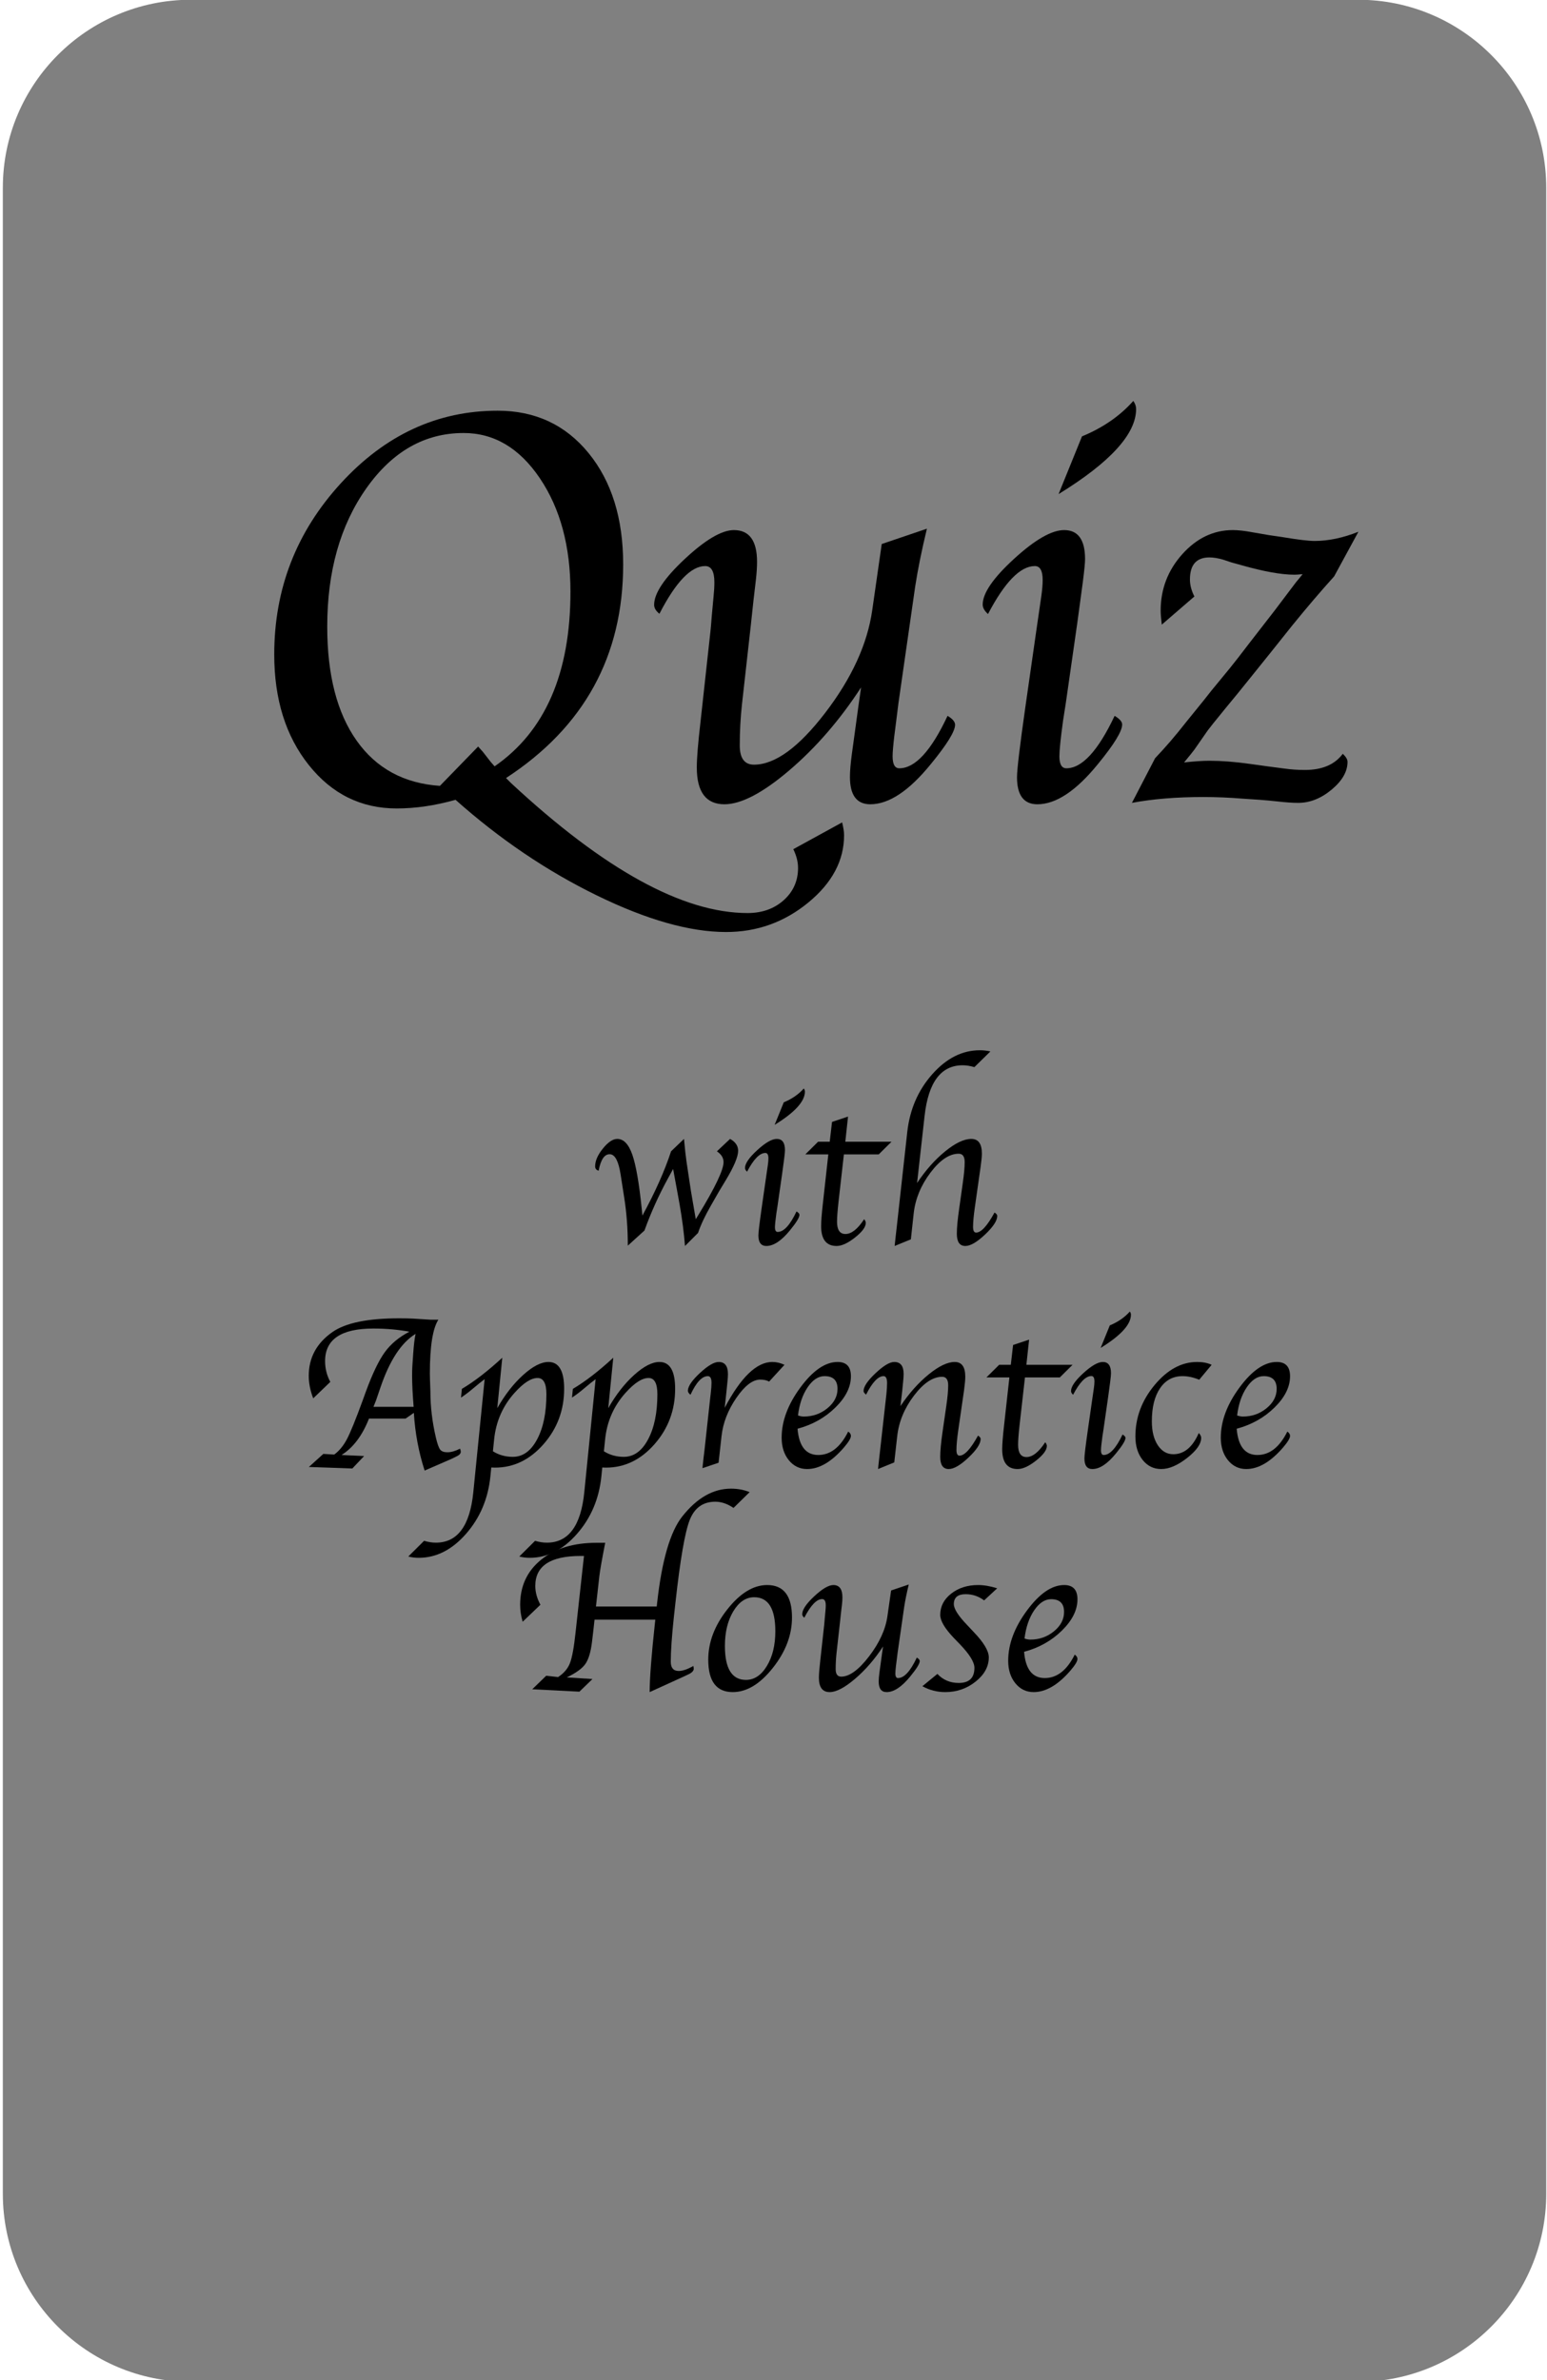<?xml version="1.0" encoding="UTF-8" standalone="no"?>
<!DOCTYPE svg PUBLIC "-//W3C//DTD SVG 1.1//EN" "http://www.w3.org/Graphics/SVG/1.1/DTD/svg11.dtd">
<svg width="100%" height="100%" viewBox="0 0 130 200" version="1.1" xmlns="http://www.w3.org/2000/svg" xmlns:xlink="http://www.w3.org/1999/xlink" xml:space="preserve" xmlns:serif="http://www.serif.com/" style="fill-rule:evenodd;clip-rule:evenodd;stroke-linejoin:round;stroke-miterlimit:2;">
    <g transform="matrix(0.5,0,0,0.5,0,0)">
        <path d="M259.87,31.563C259.87,14.121 245.709,-0.041 228.266,-0.041L32.08,-0.041C14.637,-0.041 0.476,14.121 0.476,31.563L0.476,368.688C0.476,386.13 14.637,400.292 32.08,400.292L228.266,400.292C245.709,400.292 259.87,386.13 259.87,368.688L259.87,31.563Z" style="fill:rgb(128,128,128);"/>
        <g transform="matrix(0.781,0,0,0.781,57.346,3.424)">
            <g transform="matrix(1,0,0,1,-23.055,167.124)">
                <path d="M58.522,-4.082L59.602,-3.001C79.65,15.646 96.616,24.969 110.501,24.969C113.623,24.969 116.213,24.049 118.274,22.208C120.335,20.368 121.365,18.047 121.365,15.246C121.365,13.965 121.025,12.625 120.345,11.224L130.849,5.462C131.129,6.582 131.269,7.503 131.269,8.223C131.269,13.665 128.698,18.497 123.556,22.719C118.414,26.94 112.522,29.051 105.88,29.051C98.077,29.051 88.793,26.42 78.029,21.158C67.265,15.896 57.141,9.043 47.658,0.6C43.256,1.841 39.035,2.461 34.993,2.461C27.35,2.461 21.048,-0.65 16.086,-6.873C11.124,-13.095 8.643,-21.028 8.643,-30.671C8.643,-44.797 13.415,-57.071 22.959,-67.495C32.502,-77.919 43.756,-83.131 56.721,-83.131C64.804,-83.131 71.327,-80.09 76.289,-74.008C81.25,-67.925 83.731,-59.942 83.731,-50.059C83.731,-30.371 75.328,-15.046 58.522,-4.082ZM56.061,-6.602C66.945,-14.125 72.387,-26.65 72.387,-44.177C72.387,-53.94 70.196,-62.073 65.815,-68.576C61.433,-75.078 55.961,-78.329 49.398,-78.329C41.035,-78.329 34.053,-74.358 28.451,-66.415C22.849,-58.472 20.048,-48.558 20.048,-36.674C20.048,-26.27 22.158,-18.087 26.38,-12.125C30.601,-6.162 36.574,-2.921 44.297,-2.401L52.52,-10.864C53.04,-10.264 53.38,-9.884 53.54,-9.724L55.221,-7.563C55.341,-7.443 55.621,-7.123 56.061,-6.602Z" style="fill-rule:nonzero;"/>
                <path d="M134.93,-23.589C130.369,-16.586 125.227,-10.644 119.505,-5.762C113.783,-0.88 109.121,1.561 105.519,1.561C101.558,1.561 99.577,-1.08 99.577,-6.362C99.577,-8.323 99.837,-11.544 100.358,-16.026L102.518,-35.713C102.558,-35.993 102.658,-37.154 102.818,-39.195L103.179,-43.096C103.299,-44.257 103.359,-45.297 103.359,-46.217C103.359,-48.538 102.698,-49.699 101.378,-49.699C98.337,-49.699 95.056,-46.277 91.534,-39.435C90.774,-40.035 90.394,-40.675 90.394,-41.355C90.394,-43.836 92.605,-47.138 97.026,-51.259C101.448,-55.381 104.959,-57.441 107.56,-57.441C110.881,-57.441 112.542,-55.161 112.542,-50.599C112.542,-49.519 112.462,-48.258 112.302,-46.818L111.762,-42.196L111.222,-37.154L109.301,-19.987C108.981,-17.066 108.821,-14.105 108.821,-11.104C108.821,-8.343 109.841,-6.963 111.882,-6.963C116.404,-6.963 121.515,-10.684 127.218,-18.127C132.92,-25.57 136.291,-32.932 137.331,-40.215L139.372,-54.44L149.096,-57.742C147.975,-53.1 147.135,-48.958 146.575,-45.317L142.974,-20.228C142.773,-18.707 142.613,-17.427 142.493,-16.386L142.073,-13.085C141.833,-11.044 141.713,-9.604 141.713,-8.763C141.713,-7.043 142.193,-6.182 143.154,-6.182C146.555,-6.182 150.016,-9.944 153.537,-17.467C154.618,-16.826 155.158,-16.186 155.158,-15.546C155.158,-14.145 153.417,-11.324 149.936,-7.083C145.254,-1.32 140.913,1.561 136.911,1.561C133.99,1.561 132.53,-0.4 132.53,-4.322C132.53,-5.562 132.67,-7.223 132.95,-9.303L133.61,-14.105C133.97,-16.706 134.21,-18.467 134.33,-19.387L134.93,-23.589Z" style="fill-rule:nonzero;"/>
                <path d="M189.491,-17.467C190.571,-16.826 191.112,-16.206 191.112,-15.606C191.112,-14.165 189.371,-11.324 185.89,-7.083C181.208,-1.32 176.866,1.561 172.865,1.561C169.944,1.561 168.483,-0.38 168.483,-4.262C168.483,-5.902 169.083,-10.944 170.284,-19.387L172.625,-35.713L173.225,-39.855L173.705,-43.156C173.905,-44.557 174.005,-45.737 174.005,-46.697C174.005,-48.698 173.445,-49.699 172.324,-49.699C169.203,-49.699 165.842,-46.257 162.241,-39.375C161.48,-40.055 161.1,-40.735 161.1,-41.415C161.1,-43.856 163.351,-47.138 167.853,-51.259C172.354,-55.381 175.946,-57.441 178.627,-57.441C181.628,-57.441 183.129,-55.361 183.129,-51.199C183.129,-50.399 182.968,-48.758 182.648,-46.277L182.108,-42.256C182.068,-41.936 181.848,-40.315 181.448,-37.394L178.987,-20.228L178.387,-16.386C177.867,-12.585 177.606,-10.044 177.606,-8.763C177.606,-7.043 178.107,-6.182 179.107,-6.182C182.468,-6.182 185.93,-9.944 189.491,-17.467ZM177.426,-65.184L182.468,-77.609C186.95,-79.45 190.631,-81.991 193.512,-85.232C193.913,-84.672 194.113,-84.091 194.113,-83.491C194.113,-78.129 188.551,-72.027 177.426,-65.184Z" style="fill-rule:nonzero;"/>
                <path d="M193.212,1.26L198.194,-8.343C200.475,-10.744 202.676,-13.305 204.797,-16.026L208.638,-20.768C209.919,-22.408 210.899,-23.629 211.579,-24.429L214.34,-27.79C215.221,-28.871 216.621,-30.671 218.542,-33.192L223.944,-40.155L228.566,-46.277C228.886,-46.637 229.346,-47.198 229.946,-47.958C229.146,-47.878 228.566,-47.838 228.205,-47.838C225.404,-47.838 221.603,-48.518 216.801,-49.879L214.64,-50.479L212.84,-51.079C211.719,-51.399 210.739,-51.559 209.899,-51.559C207.097,-51.559 205.697,-49.979 205.697,-46.818C205.697,-45.617 206.017,-44.397 206.657,-43.156L199.635,-37.094C199.475,-38.454 199.395,-39.455 199.395,-40.095C199.395,-44.737 200.945,-48.788 204.046,-52.25C207.148,-55.711 210.779,-57.441 214.94,-57.441C216.061,-57.441 217.481,-57.281 219.202,-56.961L222.683,-56.361L225.564,-55.941C228.886,-55.381 231.207,-55.101 232.527,-55.101C235.488,-55.101 238.629,-55.761 241.951,-57.081L236.729,-47.478C233.767,-44.197 230.746,-40.655 227.665,-36.854L222.923,-30.912L218.722,-25.69L215.961,-22.268L213.44,-19.207C211.119,-16.366 209.819,-14.746 209.538,-14.345L206.657,-10.204C206.337,-9.764 205.597,-8.843 204.437,-7.443C206.637,-7.683 208.458,-7.803 209.899,-7.803C212.46,-7.803 215.321,-7.583 218.482,-7.143L222.383,-6.602L226.045,-6.122C227.485,-5.922 228.946,-5.822 230.426,-5.822C234.148,-5.822 236.869,-6.983 238.589,-9.303C239.27,-8.663 239.61,-8.083 239.61,-7.563C239.61,-5.482 238.469,-3.491 236.188,-1.591C233.908,0.31 231.507,1.26 228.986,1.26C227.825,1.26 226.365,1.16 224.604,0.96C223.123,0.8 221.823,0.68 220.703,0.6L217.161,0.36C214.24,0.12 211.379,0 208.578,0C202.776,0 197.654,0.42 193.212,1.26Z" style="fill-rule:nonzero;"/>
            </g>
            <g transform="matrix(1,0,0,1,54.011,263.124)">
                <path d="M7.664,0.539C7.664,-3.086 7.406,-6.531 6.891,-9.797L6.117,-14.766C5.68,-17.594 4.93,-19.047 3.867,-19.125C2.68,-19.219 1.852,-18.039 1.383,-15.586C0.883,-15.727 0.633,-16.039 0.633,-16.523C0.633,-17.711 1.191,-18.992 2.309,-20.367C3.426,-21.742 4.453,-22.43 5.391,-22.43C6.766,-22.43 7.848,-21.297 8.637,-19.031C9.426,-16.766 10.102,-12.875 10.664,-7.359L10.805,-5.93C13.555,-10.977 15.609,-15.586 16.969,-19.758L19.758,-22.43C19.945,-20.32 20.125,-18.688 20.297,-17.531L20.859,-13.781L21.258,-11.156L22.289,-5.156L22.852,-6.07C26.461,-11.977 28.266,-15.766 28.266,-17.438C28.266,-18.344 27.789,-19.117 26.836,-19.758L29.672,-22.43C30.828,-21.789 31.406,-20.938 31.406,-19.875C31.406,-18.594 30.516,-16.477 28.734,-13.523L27.305,-11.156L25.547,-8.086C24.281,-5.883 23.359,-3.922 22.781,-2.203L19.969,0.609C19.75,-2.203 19.367,-5.164 18.82,-8.273L18.422,-10.477L17.414,-15.961L16.313,-13.945C14.313,-10.289 12.625,-6.547 11.25,-2.719L7.664,0.539Z" style="fill-rule:nonzero;"/>
                <path d="M43.969,-6.82C44.391,-6.57 44.602,-6.328 44.602,-6.094C44.602,-5.531 43.922,-4.422 42.563,-2.766C40.734,-0.516 39.039,0.609 37.477,0.609C36.336,0.609 35.766,-0.148 35.766,-1.664C35.766,-2.305 36,-4.273 36.469,-7.57L37.383,-13.945L37.617,-15.563L37.805,-16.852C37.883,-17.398 37.922,-17.859 37.922,-18.234C37.922,-19.016 37.703,-19.406 37.266,-19.406C36.047,-19.406 34.734,-18.063 33.328,-15.375C33.031,-15.641 32.883,-15.906 32.883,-16.172C32.883,-17.125 33.762,-18.406 35.52,-20.016C37.277,-21.625 38.68,-22.43 39.727,-22.43C40.898,-22.43 41.484,-21.617 41.484,-19.992C41.484,-19.68 41.422,-19.039 41.297,-18.07L41.086,-16.5C41.07,-16.375 40.984,-15.742 40.828,-14.602L39.867,-7.898L39.633,-6.398C39.43,-4.914 39.328,-3.922 39.328,-3.422C39.328,-2.75 39.523,-2.414 39.914,-2.414C41.227,-2.414 42.578,-3.883 43.969,-6.82ZM39.258,-25.453L41.227,-30.305C42.977,-31.023 44.414,-32.016 45.539,-33.281C45.695,-33.063 45.773,-32.836 45.773,-32.602C45.773,-30.508 43.602,-28.125 39.258,-25.453Z" style="fill-rule:nonzero;"/>
                <path d="M54.164,-19.102L52.992,-8.742C52.789,-6.883 52.688,-5.508 52.688,-4.617C52.688,-2.852 53.289,-1.969 54.492,-1.969C55.789,-1.969 57.133,-3.031 58.523,-5.156C58.758,-4.859 58.875,-4.594 58.875,-4.359C58.875,-3.484 58.105,-2.438 56.566,-1.219C55.027,0 53.703,0.609 52.594,0.609C50.375,0.609 49.266,-0.813 49.266,-3.656C49.266,-4.703 49.398,-6.398 49.664,-8.742L50.813,-19.102L45.867,-19.102L48.609,-21.82L51.117,-21.82L51.609,-26.086L55.055,-27.234L54.469,-21.82L64.406,-21.82L61.664,-19.102L54.164,-19.102Z" style="fill-rule:nonzero;"/>
                <path d="M69.914,-12.938C71.742,-15.688 73.754,-17.957 75.949,-19.746C78.145,-21.535 80.023,-22.43 81.586,-22.43C83.102,-22.43 83.859,-21.375 83.859,-19.266C83.859,-18.641 83.766,-17.68 83.578,-16.383L82.336,-7.641C82.086,-5.891 81.961,-4.508 81.961,-3.492C81.961,-2.68 82.18,-2.273 82.617,-2.273C83.695,-2.273 85.016,-3.711 86.578,-6.586C86.969,-6.352 87.164,-6.109 87.164,-5.859C87.164,-4.844 86.293,-3.512 84.551,-1.863C82.809,-0.215 81.391,0.609 80.297,0.609C79.078,0.609 78.469,-0.266 78.469,-2.016C78.469,-3.297 78.633,-5.07 78.961,-7.336L79.758,-13.008C80.023,-14.867 80.156,-16.344 80.156,-17.438C80.156,-18.641 79.727,-19.242 78.867,-19.242C76.867,-19.242 74.844,-17.887 72.797,-15.176C70.75,-12.465 69.547,-9.555 69.188,-6.445L68.578,-0.82L65.086,0.609L65.156,-0.047L65.344,-1.781L65.531,-3.422L67.805,-23.953C68.352,-28.797 70.148,-32.934 73.195,-36.363C76.242,-39.793 79.648,-41.508 83.414,-41.508C84.195,-41.508 84.953,-41.422 85.688,-41.25L82.242,-37.875C81.352,-38.141 80.508,-38.273 79.711,-38.273C75.07,-38.273 72.344,-34.648 71.531,-27.398L69.914,-12.938Z" style="fill-rule:nonzero;"/>
            </g>
            <g transform="matrix(1,0,0,1,-9.821,311.124)">
                <path d="M7.477,-18.141L3.797,-14.602C3.156,-16.273 2.836,-17.891 2.836,-19.453C2.836,-23.328 4.516,-26.453 7.875,-28.828C10.688,-30.828 15.5,-31.828 22.313,-31.828C23.469,-31.828 24.484,-31.805 25.359,-31.758C27.781,-31.602 29.023,-31.523 29.086,-31.523L30.727,-31.523C29.508,-29.617 28.898,-25.758 28.898,-19.945L28.922,-18.727L29.016,-16.031C29.016,-12.797 29.414,-9.484 30.211,-6.094C30.523,-4.781 30.828,-3.938 31.125,-3.563C31.422,-3.188 31.938,-3 32.672,-3C33.469,-3 34.375,-3.258 35.391,-3.773C35.5,-3.508 35.555,-3.289 35.555,-3.117C35.555,-2.727 35.25,-2.391 34.641,-2.109L33.539,-1.57L27.773,0.938C26.492,-3.016 25.719,-7.156 25.453,-11.484L23.672,-10.242L15.797,-10.242C14.359,-6.586 12.391,-3.977 9.891,-2.414L14.742,-2.18L12.211,0.492L2.859,0.164L5.977,-2.648L8.32,-2.508C9.383,-3.289 10.289,-4.387 11.039,-5.801C11.789,-7.215 12.906,-9.953 14.391,-14.016L15.094,-15.961C16.531,-19.883 17.898,-22.738 19.195,-24.527C20.492,-26.316 22.258,-27.789 24.492,-28.945C22.039,-29.398 19.453,-29.625 16.734,-29.625C9.813,-29.625 6.352,-27.289 6.352,-22.617C6.352,-21.023 6.727,-19.531 7.477,-18.141ZM25.406,-12.773C25.188,-15.492 25.078,-17.695 25.078,-19.383C25.078,-20.242 25.094,-20.945 25.125,-21.492L25.313,-24.211C25.438,-26.07 25.609,-27.492 25.828,-28.477C22.766,-26.602 20.25,-22.773 18.281,-16.992C17.719,-15.32 17.391,-14.359 17.297,-14.109L16.758,-12.773L25.406,-12.773Z" style="fill-rule:nonzero;"/>
                <path d="M42.117,0.281L41.93,2.133C41.445,6.977 39.695,11.117 36.68,14.555C33.664,17.992 30.273,19.711 26.508,19.711C25.727,19.711 24.977,19.617 24.258,19.43L27.656,16.055C28.547,16.32 29.391,16.453 30.188,16.453C34.844,16.453 37.531,12.828 38.25,5.578L40.688,-18.727C39.953,-18.18 39.164,-17.547 38.32,-16.828C37.289,-15.953 36.383,-15.266 35.602,-14.766L35.789,-16.641C38.43,-18.203 41.328,-20.438 44.484,-23.344L43.406,-12.492C45.063,-15.398 46.922,-17.781 48.984,-19.641C51.047,-21.5 52.859,-22.43 54.422,-22.43C56.672,-22.43 57.797,-20.508 57.797,-16.664C57.797,-12.086 56.32,-8.113 53.367,-4.746C50.414,-1.379 46.93,0.305 42.914,0.305L42.117,0.281ZM42.469,-3.211C43.734,-2.414 45.164,-2.016 46.758,-2.016C48.898,-2.016 50.637,-3.266 51.973,-5.766C53.309,-8.266 53.977,-11.508 53.977,-15.492C53.977,-17.82 53.344,-18.984 52.078,-18.984C50.688,-18.984 49.039,-17.922 47.133,-15.797C44.586,-12.969 43.117,-9.617 42.727,-5.742L42.469,-3.211Z" style="fill-rule:nonzero;"/>
                <path d="M66,0.281L65.813,2.133C65.328,6.977 63.578,11.117 60.563,14.555C57.547,17.992 54.156,19.711 50.391,19.711C49.609,19.711 48.859,19.617 48.141,19.43L51.539,16.055C52.43,16.32 53.273,16.453 54.07,16.453C58.727,16.453 61.414,12.828 62.133,5.578L64.57,-18.727C63.836,-18.18 63.047,-17.547 62.203,-16.828C61.172,-15.953 60.266,-15.266 59.484,-14.766L59.672,-16.641C62.313,-18.203 65.211,-20.438 68.367,-23.344L67.289,-12.492C68.945,-15.398 70.805,-17.781 72.867,-19.641C74.93,-21.5 76.742,-22.43 78.305,-22.43C80.555,-22.43 81.68,-20.508 81.68,-16.664C81.68,-12.086 80.203,-8.113 77.25,-4.746C74.297,-1.379 70.813,0.305 66.797,0.305L66,0.281ZM66.352,-3.211C67.617,-2.414 69.047,-2.016 70.641,-2.016C72.781,-2.016 74.52,-3.266 75.855,-5.766C77.191,-8.266 77.859,-11.508 77.859,-15.492C77.859,-17.82 77.227,-18.984 75.961,-18.984C74.57,-18.984 72.922,-17.922 71.016,-15.797C68.469,-12.969 67,-9.617 66.609,-5.742L66.352,-3.211Z" style="fill-rule:nonzero;"/>
                <path d="M92.344,-12.563C95.813,-19.141 99.227,-22.43 102.586,-22.43C103.461,-22.43 104.336,-22.227 105.211,-21.82L101.906,-18.211C101.406,-18.492 100.766,-18.633 99.984,-18.633C98.359,-18.633 96.645,-17.316 94.84,-14.684C93.035,-12.051 91.977,-9.313 91.664,-6.469L91.031,-0.75L87.563,0.422L87.633,-0.281L87.797,-1.805L87.984,-3.328L89.203,-14.484L89.344,-15.703C89.453,-16.625 89.508,-17.375 89.508,-17.953C89.508,-18.906 89.242,-19.383 88.711,-19.383C87.461,-19.383 86.219,-18.047 84.984,-15.375C84.594,-15.672 84.406,-15.977 84.422,-16.289C84.469,-17.242 85.34,-18.504 87.035,-20.074C88.73,-21.645 90.07,-22.43 91.055,-22.43C92.383,-22.43 93.047,-21.555 93.047,-19.805C93.047,-19.383 93.008,-18.813 92.93,-18.094L92.766,-16.453L92.555,-14.484L92.344,-12.563Z" style="fill-rule:nonzero;"/>
                <path d="M118.922,-7.453C119.313,-7.188 119.508,-6.875 119.508,-6.516C119.508,-6.031 119.008,-5.203 118.008,-4.031C115.336,-0.938 112.695,0.609 110.086,0.609C108.492,0.609 107.18,-0.023 106.148,-1.289C105.117,-2.555 104.602,-4.172 104.602,-6.141C104.602,-9.703 105.949,-13.309 108.645,-16.957C111.34,-20.605 114.008,-22.43 116.648,-22.43C118.555,-22.43 119.508,-21.406 119.508,-19.359C119.508,-17.063 118.395,-14.82 116.168,-12.633C113.941,-10.445 111.227,-8.922 108.023,-8.063C108.336,-4.297 109.82,-2.414 112.477,-2.414C115.102,-2.414 117.25,-4.094 118.922,-7.453ZM108.117,-10.922C108.57,-10.766 108.984,-10.688 109.359,-10.688C111.297,-10.688 112.992,-11.281 114.445,-12.469C115.898,-13.656 116.625,-15.047 116.625,-16.641C116.625,-18.469 115.695,-19.383 113.836,-19.383C112.492,-19.383 111.277,-18.582 110.191,-16.98C109.105,-15.379 108.414,-13.359 108.117,-10.922Z" style="fill-rule:nonzero;"/>
                <path d="M128.836,-0.82L125.344,0.609L125.414,-0.047L125.602,-1.781L125.789,-3.422L127.008,-14.297L127.148,-15.539C127.242,-16.508 127.289,-17.289 127.289,-17.883C127.289,-18.883 127.039,-19.383 126.539,-19.383C125.367,-19.383 124.109,-18.055 122.766,-15.398C122.406,-15.695 122.227,-15.953 122.227,-16.172C122.227,-17.109 123.082,-18.387 124.793,-20.004C126.504,-21.621 127.852,-22.43 128.836,-22.43C130.18,-22.43 130.852,-21.57 130.852,-19.852C130.852,-19.414 130.813,-18.828 130.734,-18.094L130.547,-16.195L130.359,-14.602L130.172,-12.938C132.016,-15.688 134.035,-17.957 136.23,-19.746C138.426,-21.535 140.297,-22.43 141.844,-22.43C143.359,-22.43 144.117,-21.375 144.117,-19.266C144.117,-18.625 144.031,-17.664 143.859,-16.383L142.594,-7.641C142.344,-5.891 142.219,-4.508 142.219,-3.492C142.219,-2.68 142.438,-2.273 142.875,-2.273C143.953,-2.273 145.281,-3.711 146.859,-6.586C147.234,-6.352 147.422,-6.109 147.422,-5.859C147.422,-4.844 146.551,-3.512 144.809,-1.863C143.066,-0.215 141.648,0.609 140.555,0.609C139.336,0.609 138.727,-0.266 138.727,-2.016C138.727,-3.297 138.891,-5.07 139.219,-7.336L140.039,-13.008C140.305,-14.852 140.438,-16.313 140.438,-17.391C140.438,-18.625 140.008,-19.242 139.148,-19.242C137.148,-19.242 135.121,-17.887 133.066,-15.176C131.012,-12.465 129.813,-9.555 129.469,-6.445L128.836,-0.82Z" style="fill-rule:nonzero;"/>
                <path d="M156.961,-19.102L155.789,-8.742C155.586,-6.883 155.484,-5.508 155.484,-4.617C155.484,-2.852 156.086,-1.969 157.289,-1.969C158.586,-1.969 159.93,-3.031 161.32,-5.156C161.555,-4.859 161.672,-4.594 161.672,-4.359C161.672,-3.484 160.902,-2.438 159.363,-1.219C157.824,0 156.5,0.609 155.391,0.609C153.172,0.609 152.063,-0.813 152.063,-3.656C152.063,-4.703 152.195,-6.398 152.461,-8.742L153.609,-19.102L148.664,-19.102L151.406,-21.82L153.914,-21.82L154.406,-26.086L157.852,-27.234L157.266,-21.82L167.203,-21.82L164.461,-19.102L156.961,-19.102Z" style="fill-rule:nonzero;"/>
                <path d="M177.961,-6.82C178.383,-6.57 178.594,-6.328 178.594,-6.094C178.594,-5.531 177.914,-4.422 176.555,-2.766C174.727,-0.516 173.031,0.609 171.469,0.609C170.328,0.609 169.758,-0.148 169.758,-1.664C169.758,-2.305 169.992,-4.273 170.461,-7.57L171.375,-13.945L171.609,-15.563L171.797,-16.852C171.875,-17.398 171.914,-17.859 171.914,-18.234C171.914,-19.016 171.695,-19.406 171.258,-19.406C170.039,-19.406 168.727,-18.063 167.32,-15.375C167.023,-15.641 166.875,-15.906 166.875,-16.172C166.875,-17.125 167.754,-18.406 169.512,-20.016C171.27,-21.625 172.672,-22.43 173.719,-22.43C174.891,-22.43 175.477,-21.617 175.477,-19.992C175.477,-19.68 175.414,-19.039 175.289,-18.07L175.078,-16.5C175.063,-16.375 174.977,-15.742 174.82,-14.602L173.859,-7.898L173.625,-6.398C173.422,-4.914 173.32,-3.922 173.32,-3.422C173.32,-2.75 173.516,-2.414 173.906,-2.414C175.219,-2.414 176.57,-3.883 177.961,-6.82ZM173.25,-25.453L175.219,-30.305C176.969,-31.023 178.406,-32.016 179.531,-33.281C179.688,-33.063 179.766,-32.836 179.766,-32.602C179.766,-30.508 177.594,-28.125 173.25,-25.453Z" style="fill-rule:nonzero;"/>
                <path d="M197.133,-21.82L194.461,-18.609C193.211,-19.125 192.016,-19.383 190.875,-19.383C188.828,-19.383 187.215,-18.516 186.035,-16.781C184.855,-15.047 184.266,-12.672 184.266,-9.656C184.266,-7.531 184.691,-5.82 185.543,-4.523C186.395,-3.227 187.508,-2.578 188.883,-2.578C191.211,-2.578 193.039,-4.102 194.367,-7.148C194.711,-6.773 194.883,-6.422 194.883,-6.094C194.883,-4.797 193.871,-3.355 191.848,-1.77C189.824,-0.184 187.969,0.609 186.281,0.609C184.656,0.609 183.324,-0.043 182.285,-1.348C181.246,-2.652 180.727,-4.344 180.727,-6.422C180.727,-10.469 182.102,-14.148 184.852,-17.461C187.602,-20.773 190.656,-22.43 194.016,-22.43C195.234,-22.43 196.273,-22.227 197.133,-21.82Z" style="fill-rule:nonzero;"/>
                <path d="M213.422,-7.453C213.813,-7.188 214.008,-6.875 214.008,-6.516C214.008,-6.031 213.508,-5.203 212.508,-4.031C209.836,-0.938 207.195,0.609 204.586,0.609C202.992,0.609 201.68,-0.023 200.648,-1.289C199.617,-2.555 199.102,-4.172 199.102,-6.141C199.102,-9.703 200.449,-13.309 203.145,-16.957C205.84,-20.605 208.508,-22.43 211.148,-22.43C213.055,-22.43 214.008,-21.406 214.008,-19.359C214.008,-17.063 212.895,-14.82 210.668,-12.633C208.441,-10.445 205.727,-8.922 202.523,-8.063C202.836,-4.297 204.32,-2.414 206.977,-2.414C209.602,-2.414 211.75,-4.094 213.422,-7.453ZM202.617,-10.922C203.07,-10.766 203.484,-10.688 203.859,-10.688C205.797,-10.688 207.492,-11.281 208.945,-12.469C210.398,-13.656 211.125,-15.047 211.125,-16.641C211.125,-18.469 210.195,-19.383 208.336,-19.383C206.992,-19.383 205.777,-18.582 204.691,-16.98C203.605,-15.379 202.914,-13.359 202.617,-10.922Z" style="fill-rule:nonzero;"/>
            </g>
            <g transform="matrix(1,0,0,1,35.929,359.124)">
                <path d="M20.883,-31.523C20.18,-27.945 19.758,-25.539 19.617,-24.305L18.891,-17.813L31.969,-17.813L32.063,-18.656C33.078,-27.734 34.875,-33.906 37.453,-37.172C40.609,-41.172 44.109,-43.172 47.953,-43.172C49.391,-43.172 50.727,-42.922 51.961,-42.422L48.492,-39.023C47.18,-39.914 45.875,-40.359 44.578,-40.359C41.938,-40.359 40.102,-39.051 39.07,-36.434C38.039,-33.816 37.016,-27.891 36,-18.656L35.648,-15.469C35.211,-11.359 34.992,-8.18 34.992,-5.93C34.992,-4.602 35.563,-3.938 36.703,-3.938C37.547,-3.938 38.594,-4.297 39.844,-5.016C39.906,-4.734 39.938,-4.539 39.938,-4.43C39.938,-3.961 39.523,-3.539 38.695,-3.164L37.336,-2.531L30.445,0.609C30.445,-2.281 30.82,-7.195 31.57,-14.133L31.664,-14.977L18.586,-14.977L18.352,-12.844L18.047,-10.242C17.781,-8.023 17.301,-6.422 16.605,-5.438C15.91,-4.453 14.578,-3.492 12.609,-2.555L18.141,-2.203L15.328,0.516L5.18,0L8.18,-2.906L10.734,-2.625C11.969,-3.422 12.82,-4.418 13.289,-5.613C13.758,-6.809 14.164,-9.031 14.508,-12.281L16.313,-28.688L15.586,-28.688C9.086,-28.688 5.836,-26.539 5.836,-22.242C5.836,-20.898 6.203,-19.547 6.938,-18.188L3.117,-14.531C2.758,-15.75 2.578,-16.961 2.578,-18.164C2.578,-22.195 4.078,-25.43 7.078,-27.867C10.078,-30.305 14.063,-31.523 19.031,-31.523L20.883,-31.523Z" style="fill-rule:nonzero;"/>
                <path d="M48.328,0.609C44.813,0.609 43.055,-1.719 43.055,-6.375C43.055,-10.125 44.43,-13.738 47.18,-17.215C49.93,-20.691 52.781,-22.43 55.734,-22.43C59.297,-22.43 61.078,-20.102 61.078,-15.445C61.078,-11.68 59.703,-8.063 56.953,-4.594C54.203,-1.125 51.328,0.609 48.328,0.609ZM51.164,-2.016C52.961,-2.016 54.465,-3.016 55.676,-5.016C56.887,-7.016 57.492,-9.508 57.492,-12.492C57.492,-17.367 55.977,-19.805 52.945,-19.805C51.164,-19.805 49.668,-18.801 48.457,-16.793C47.246,-14.785 46.641,-12.297 46.641,-9.328C46.641,-4.453 48.148,-2.016 51.164,-2.016Z" style="fill-rule:nonzero;"/>
                <path d="M80.672,-9.211C78.891,-6.477 76.883,-4.156 74.648,-2.25C72.414,-0.344 70.594,0.609 69.188,0.609C67.641,0.609 66.867,-0.422 66.867,-2.484C66.867,-3.25 66.969,-4.508 67.172,-6.258L68.016,-13.945C68.031,-14.055 68.07,-14.508 68.133,-15.305L68.273,-16.828C68.32,-17.281 68.344,-17.688 68.344,-18.047C68.344,-18.953 68.086,-19.406 67.57,-19.406C66.383,-19.406 65.102,-18.07 63.727,-15.398C63.43,-15.633 63.281,-15.883 63.281,-16.148C63.281,-17.117 64.145,-18.406 65.871,-20.016C67.598,-21.625 68.969,-22.43 69.984,-22.43C71.281,-22.43 71.93,-21.539 71.93,-19.758C71.93,-19.336 71.898,-18.844 71.836,-18.281L71.625,-16.477L71.414,-14.508L70.664,-7.805C70.539,-6.664 70.477,-5.508 70.477,-4.336C70.477,-3.258 70.875,-2.719 71.672,-2.719C73.438,-2.719 75.434,-4.172 77.66,-7.078C79.887,-9.984 81.203,-12.859 81.609,-15.703L82.406,-21.258L86.203,-22.547C85.766,-20.734 85.438,-19.117 85.219,-17.695L83.813,-7.898C83.734,-7.305 83.672,-6.805 83.625,-6.398L83.461,-5.109C83.367,-4.313 83.32,-3.75 83.32,-3.422C83.32,-2.75 83.508,-2.414 83.883,-2.414C85.211,-2.414 86.563,-3.883 87.938,-6.82C88.359,-6.57 88.57,-6.32 88.57,-6.07C88.57,-5.523 87.891,-4.422 86.531,-2.766C84.703,-0.516 83.008,0.609 81.445,0.609C80.305,0.609 79.734,-0.156 79.734,-1.688C79.734,-2.172 79.789,-2.82 79.898,-3.633L80.156,-5.508C80.297,-6.523 80.391,-7.211 80.438,-7.57L80.672,-9.211Z" style="fill-rule:nonzero;"/>
                <path d="M89.133,-0.656L92.367,-3.305C93.586,-2.008 95.117,-1.359 96.961,-1.359C99.211,-1.359 100.336,-2.445 100.336,-4.617C100.336,-5.82 99.305,-7.5 97.242,-9.656L95.906,-11.039C93.953,-13.086 92.977,-14.742 92.977,-16.008C92.977,-17.82 93.762,-19.344 95.332,-20.578C96.902,-21.813 98.836,-22.43 101.133,-22.43C102.383,-22.43 103.75,-22.195 105.234,-21.727L102.422,-19.125C101.234,-20.016 99.914,-20.461 98.461,-20.461C96.758,-20.461 95.906,-19.75 95.906,-18.328C95.906,-17.313 96.852,-15.82 98.742,-13.852L100.195,-12.305C102.352,-10.055 103.43,-8.242 103.43,-6.867C103.43,-4.898 102.484,-3.16 100.594,-1.652C98.703,-0.145 96.523,0.609 94.055,0.609C92.305,0.609 90.664,0.188 89.133,-0.656Z" style="fill-rule:nonzero;"/>
                <path d="M121.922,-7.453C122.313,-7.188 122.508,-6.875 122.508,-6.516C122.508,-6.031 122.008,-5.203 121.008,-4.031C118.336,-0.938 115.695,0.609 113.086,0.609C111.492,0.609 110.18,-0.023 109.148,-1.289C108.117,-2.555 107.602,-4.172 107.602,-6.141C107.602,-9.703 108.949,-13.309 111.645,-16.957C114.34,-20.605 117.008,-22.43 119.648,-22.43C121.555,-22.43 122.508,-21.406 122.508,-19.359C122.508,-17.063 121.395,-14.82 119.168,-12.633C116.941,-10.445 114.227,-8.922 111.023,-8.063C111.336,-4.297 112.82,-2.414 115.477,-2.414C118.102,-2.414 120.25,-4.094 121.922,-7.453ZM111.117,-10.922C111.57,-10.766 111.984,-10.688 112.359,-10.688C114.297,-10.688 115.992,-11.281 117.445,-12.469C118.898,-13.656 119.625,-15.047 119.625,-16.641C119.625,-18.469 118.695,-19.383 116.836,-19.383C115.492,-19.383 114.277,-18.582 113.191,-16.98C112.105,-15.379 111.414,-13.359 111.117,-10.922Z" style="fill-rule:nonzero;"/>
            </g>
        </g>
    </g>
</svg>
